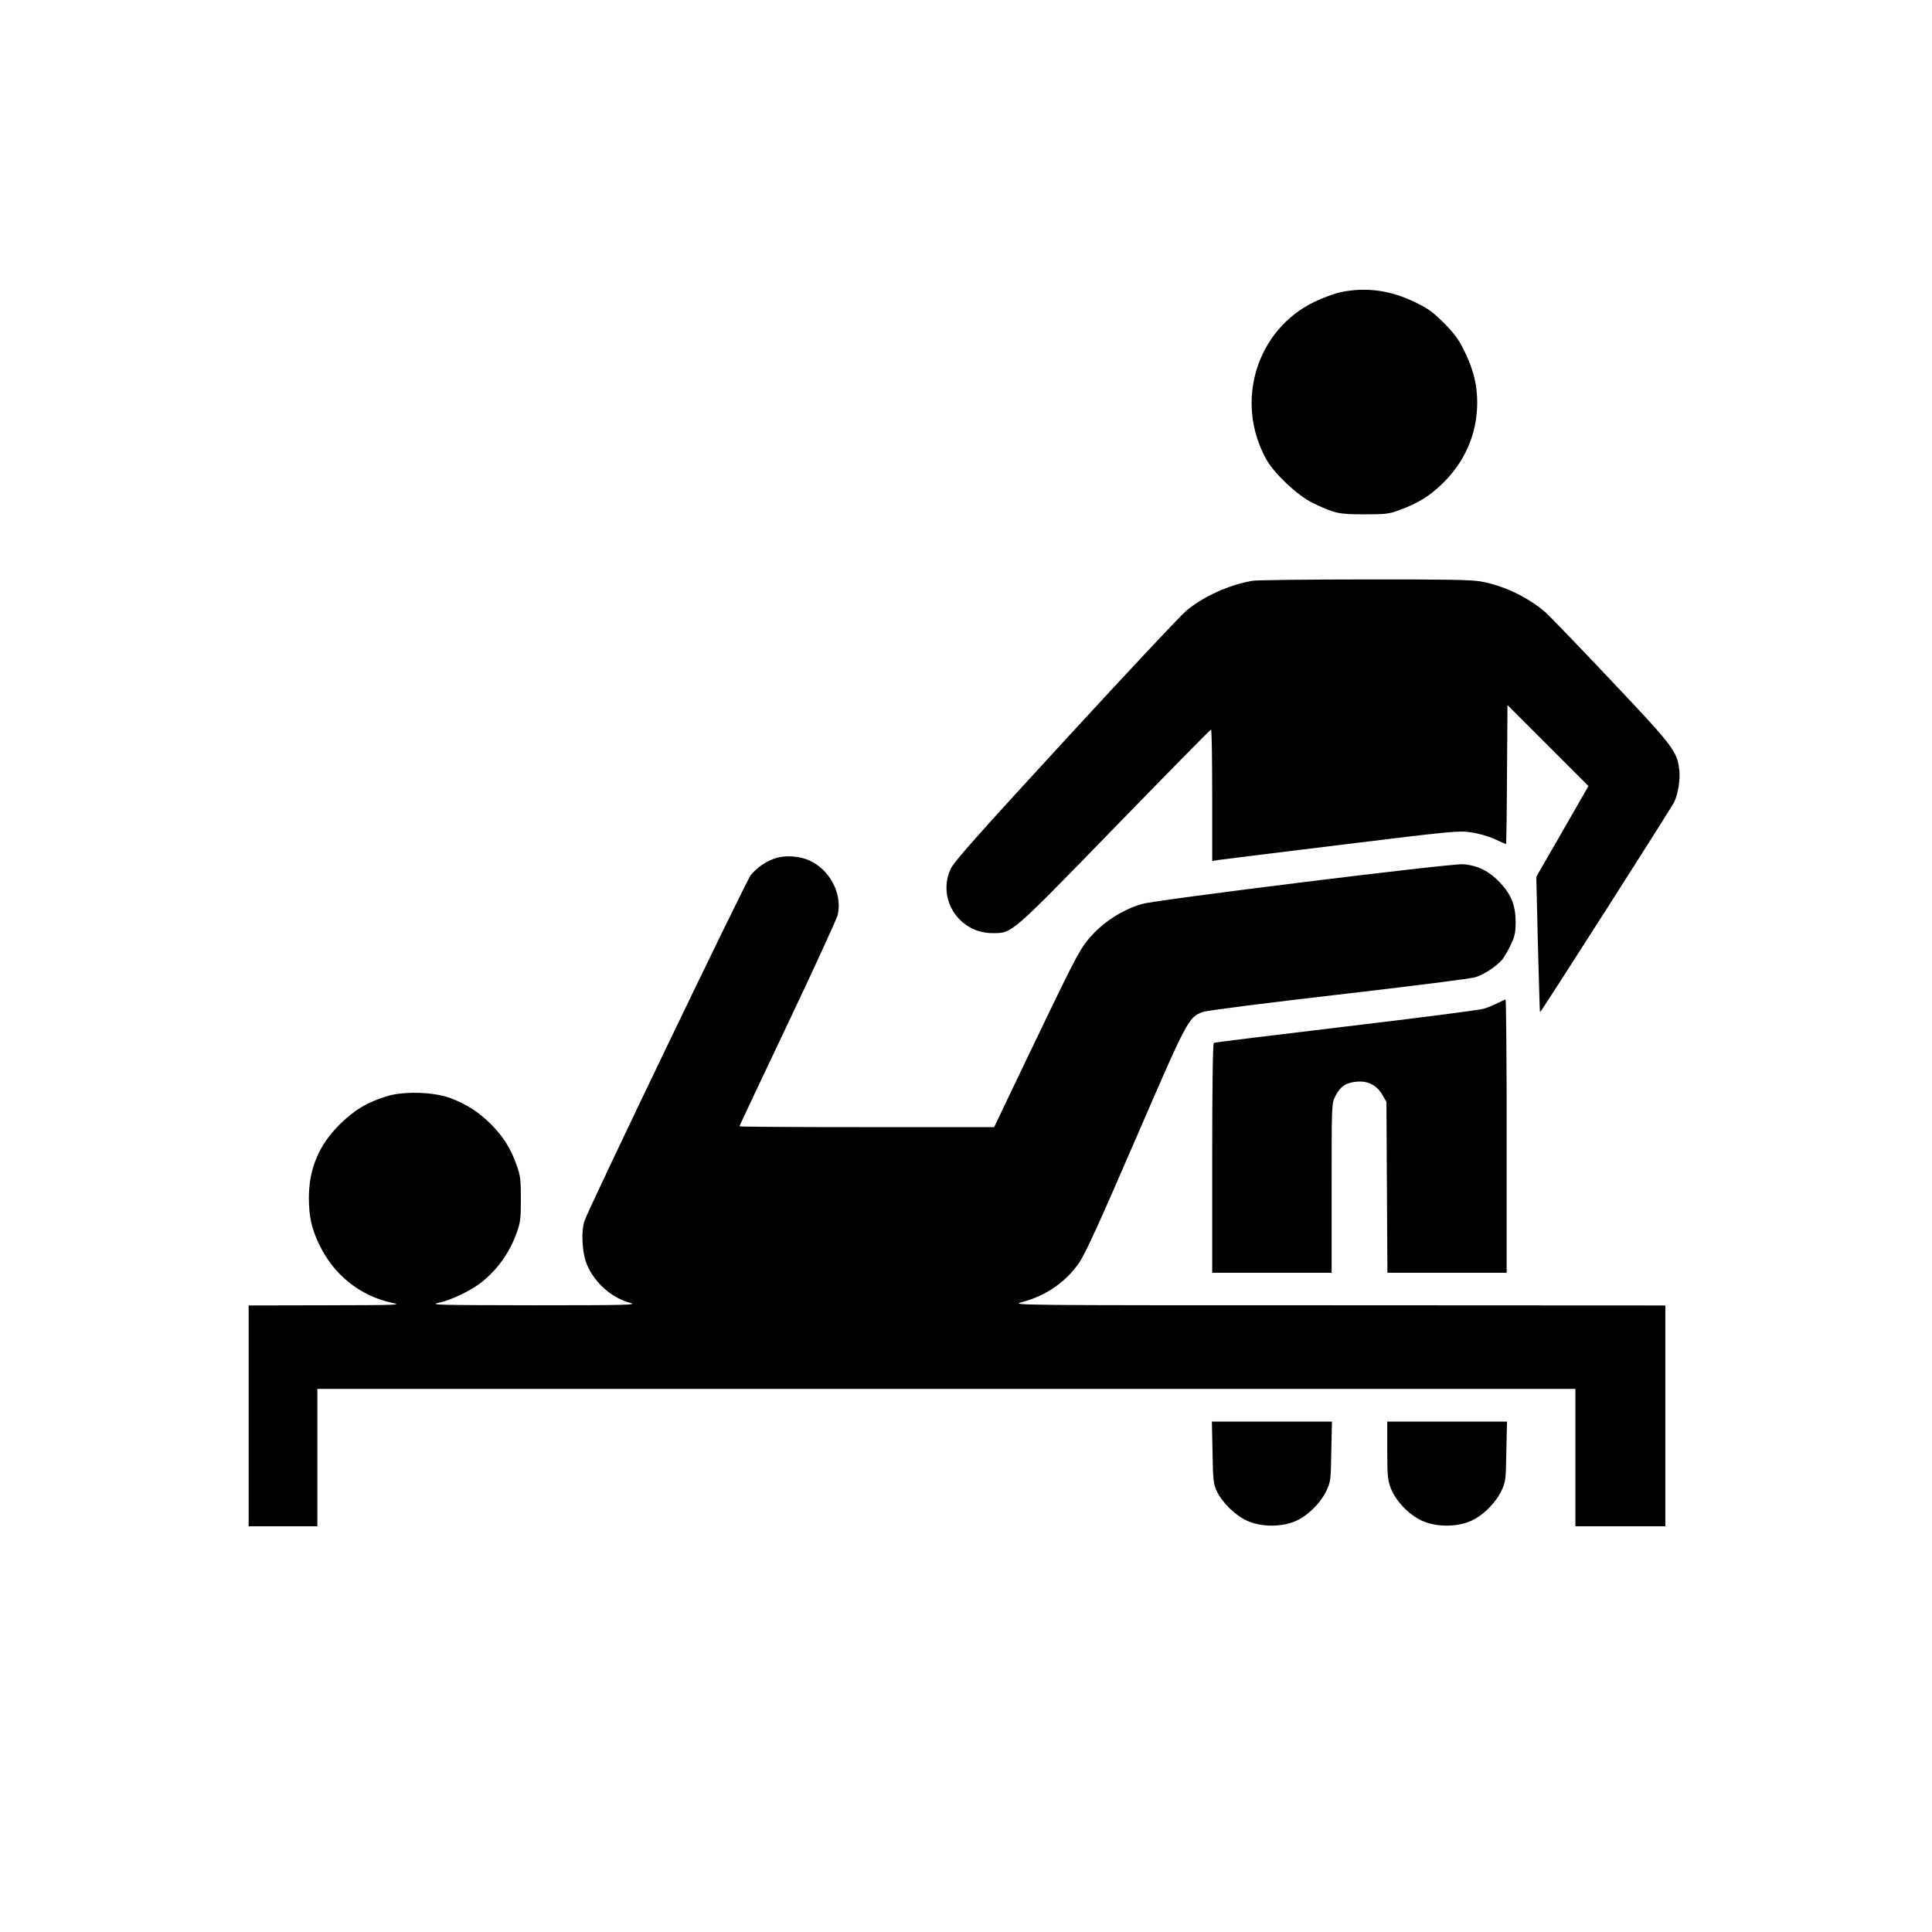 <?xml version="1.0" standalone="no"?>
<!DOCTYPE svg PUBLIC "-//W3C//DTD SVG 20010904//EN"
 "http://www.w3.org/TR/2001/REC-SVG-20010904/DTD/svg10.dtd">
<svg version="1.0" xmlns="http://www.w3.org/2000/svg"
 width="1181pt" height="1181pt" viewBox="0 0 1181 1181"
 preserveAspectRatio="xMidYMid meet">

<g transform="translate(0,1181) scale(0.1,-0.1)"
fill="#000000" stroke="none">
<path d="M8195 10024 c-38 -8 -110 -35 -160 -59 -356 -172 -490 -614 -293
-965 49 -87 189 -218 278 -262 138 -67 161 -72 320 -72 134 0 150 2 220 28
107 40 173 80 247 150 145 135 223 312 223 506 0 107 -23 200 -76 309 -38 78
-61 109 -128 177 -68 68 -99 90 -177 127 -152 74 -299 93 -454 61z"/>
<path d="M7657 8260 c-144 -25 -299 -95 -405 -183 -34 -28 -367 -383 -738
-787 -531 -577 -682 -747 -702 -790 -86 -183 49 -393 253 -394 124 0 107 -14
750 647 319 328 583 597 588 597 4 0 7 -181 7 -401 l0 -402 38 6 c20 3 358 45
751 93 683 84 717 87 794 76 47 -7 107 -24 145 -42 35 -16 66 -30 68 -30 2 0
5 191 6 425 l3 425 247 -247 248 -248 -159 -277 -160 -278 10 -412 c6 -227 11
-414 13 -415 4 -4 796 1238 819 1282 24 48 40 143 32 200 -14 114 -36 143
-421 550 -197 209 -377 395 -399 414 -109 93 -255 162 -395 187 -58 10 -218
13 -710 12 -349 0 -657 -4 -683 -8z"/>
<path d="M4747 6566 c-57 -16 -119 -57 -158 -106 -30 -38 -990 -2034 -1016
-2113 -23 -71 -14 -206 19 -277 50 -108 150 -195 260 -224 47 -13 -15 -15
-592 -15 -577 1 -638 2 -580 15 79 16 208 79 270 131 95 78 165 177 208 296
23 65 26 86 26 207 0 120 -3 143 -26 208 -37 104 -83 176 -159 252 -75 74
-149 121 -247 158 -100 37 -281 43 -384 12 -122 -37 -204 -86 -293 -175 -126
-125 -186 -270 -187 -445 0 -114 16 -188 62 -285 89 -187 249 -316 446 -359
65 -13 39 -14 -403 -15 l-473 -1 0 -675 0 -675 210 0 210 0 0 420 0 420 3845
0 3845 0 0 -420 0 -420 275 0 275 0 0 675 0 675 -2002 1 c-1976 0 -2002 0
-1932 19 146 38 270 123 351 242 38 55 123 242 344 753 318 735 324 747 412
779 24 9 377 54 827 106 432 50 808 97 837 106 50 14 127 64 166 108 10 12 32
50 50 86 27 55 31 77 32 140 0 102 -25 168 -93 242 -68 73 -140 109 -230 115
-80 5 -1874 -217 -1962 -243 -129 -38 -255 -123 -336 -227 -51 -64 -88 -136
-384 -754 l-183 -383 -779 0 c-428 0 -778 2 -778 5 0 3 133 285 295 626 162
341 300 642 306 667 29 129 -49 277 -175 333 -58 25 -140 32 -199 15z"/>
<path d="M9156 5679 c-21 -11 -59 -27 -85 -35 -25 -8 -405 -57 -844 -109 -438
-52 -802 -97 -807 -100 -6 -4 -10 -252 -10 -706 l0 -699 365 0 365 0 0 518 c0
517 0 518 23 562 30 59 64 82 131 88 69 6 123 -22 157 -82 l24 -41 3 -522 3
-523 364 0 365 0 0 835 c0 459 -3 835 -7 835 -5 -1 -25 -10 -47 -21z"/>
<path d="M7412 2933 c3 -168 5 -193 25 -236 33 -71 113 -150 186 -183 83 -38
202 -40 290 -5 75 30 158 110 195 188 26 55 27 66 30 241 l4 182 -367 0 -367
0 4 -187z"/>
<path d="M8480 2945 c0 -152 3 -181 21 -230 29 -79 111 -164 191 -201 84 -38
203 -40 291 -5 75 30 158 110 195 188 26 55 27 66 30 241 l4 182 -366 0 -366
0 0 -175z"/>
</g>
</svg>
